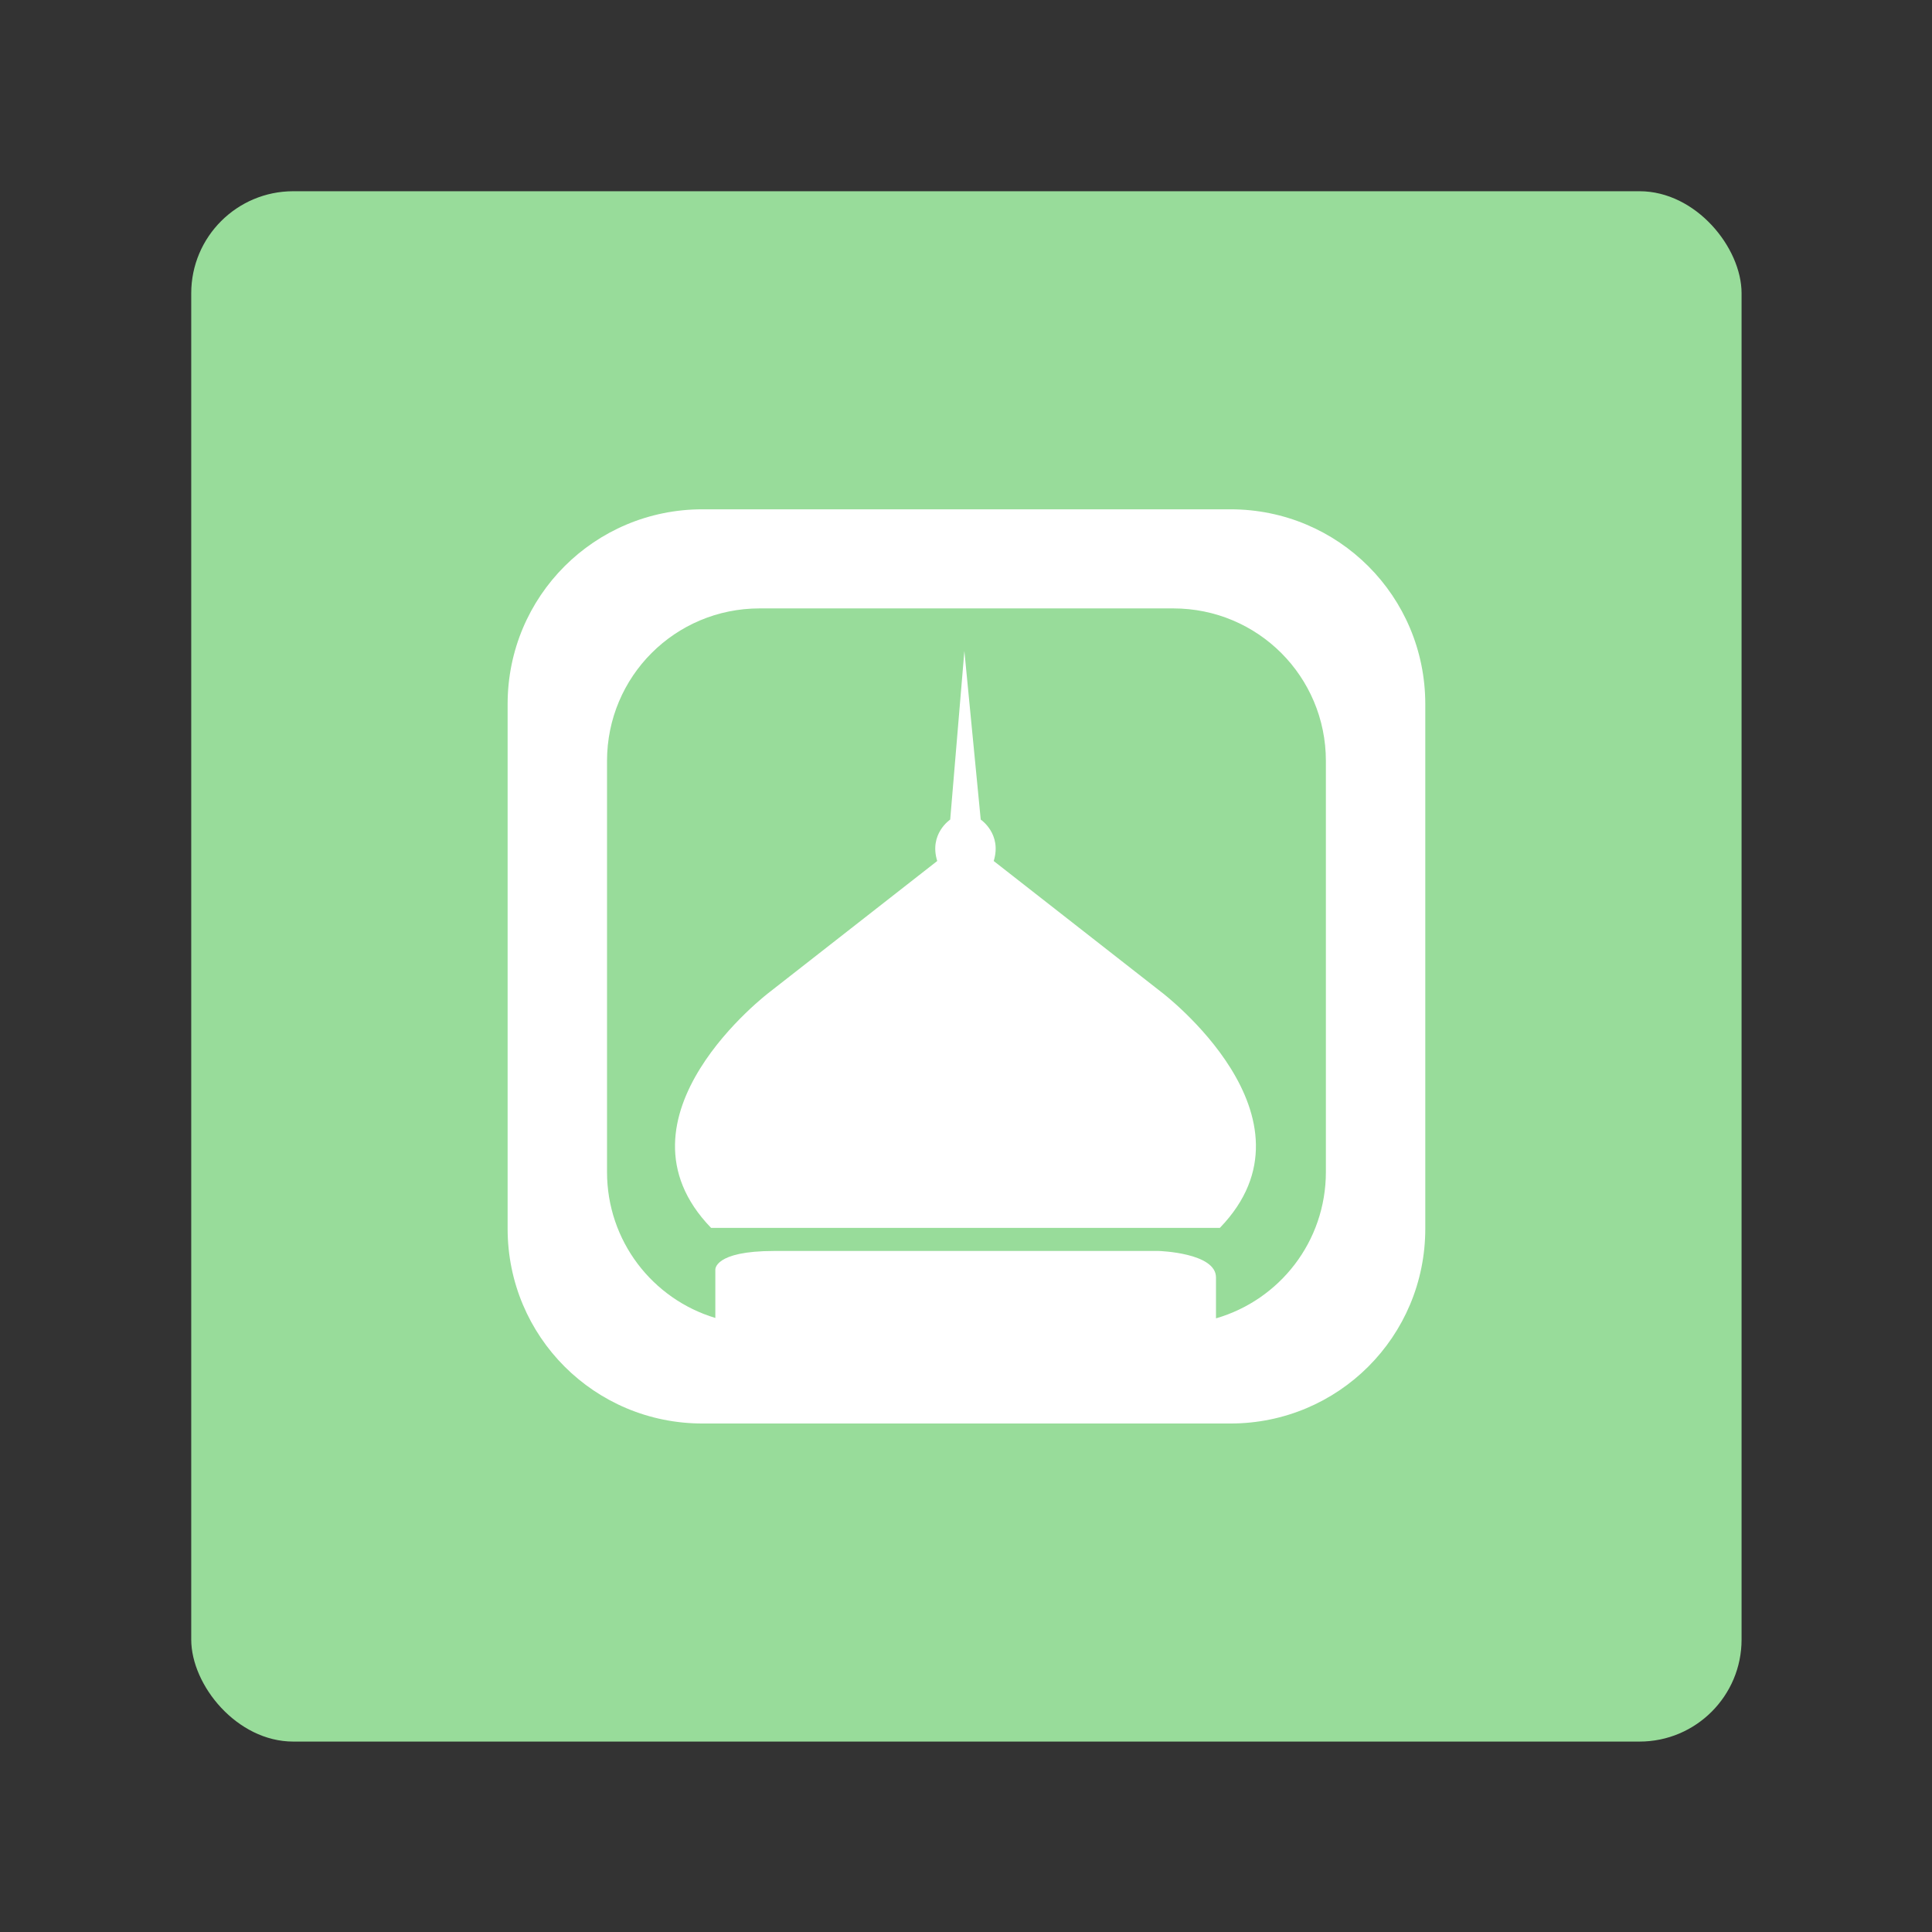 <?xml version="1.0" encoding="UTF-8"?><svg id="a" xmlns="http://www.w3.org/2000/svg" width="192" height="192" viewBox="0 0 192 192"><rect x="0" y="0" width="192" height="192" fill="#333333" stroke="none"/><g id="b" transform="matrix(1.007,0,0,1.007,-0.632,-0.632)"><rect id="c" x="19.5" y="19.5" width="153" height="153" rx="10.07" ry="10.07" style="fill:#98dc9a;"/><g id="d" transform="matrix(0.978,0,0,0.978,2.117,2.117)"><path id="e" d="M69.36,49.87c-10.89,0-19.66,8.77-19.66,19.66v52.93c0,10.89,8.77,19.66,19.66,19.66h53.28c10.89,0,19.66-8.77,19.66-19.66v-52.93c0-10.89-8.77-19.66-19.66-19.66h-53.28Zm5.78,10h41.73c8.53,0,15.4,6.87,15.4,15.4v41.46c0,7.03-4.67,12.92-11.09,14.78v-4.13c0-2.5-5.78-2.67-5.78-2.67h-38.8c-6.12,0-5.94,1.9-5.94,1.9v4.86c-6.34-1.91-10.93-7.76-10.93-14.74v-41.46c0-8.53,6.87-15.4,15.4-15.4Z" style="fill:#fff;"/><path id="f" d="M95.79,64.17l-1.43,17.01s-2.16,1.43-1.31,4.18l-16.92,13.23s-16.71,12.62-5.9,23.79h51.34c10.81-11.17-5.9-23.79-5.9-23.79l-16.92-13.23c.85-2.74-1.31-4.18-1.31-4.18l-1.65-17.01Z" style="fill:#fff;"/></g></g></svg>